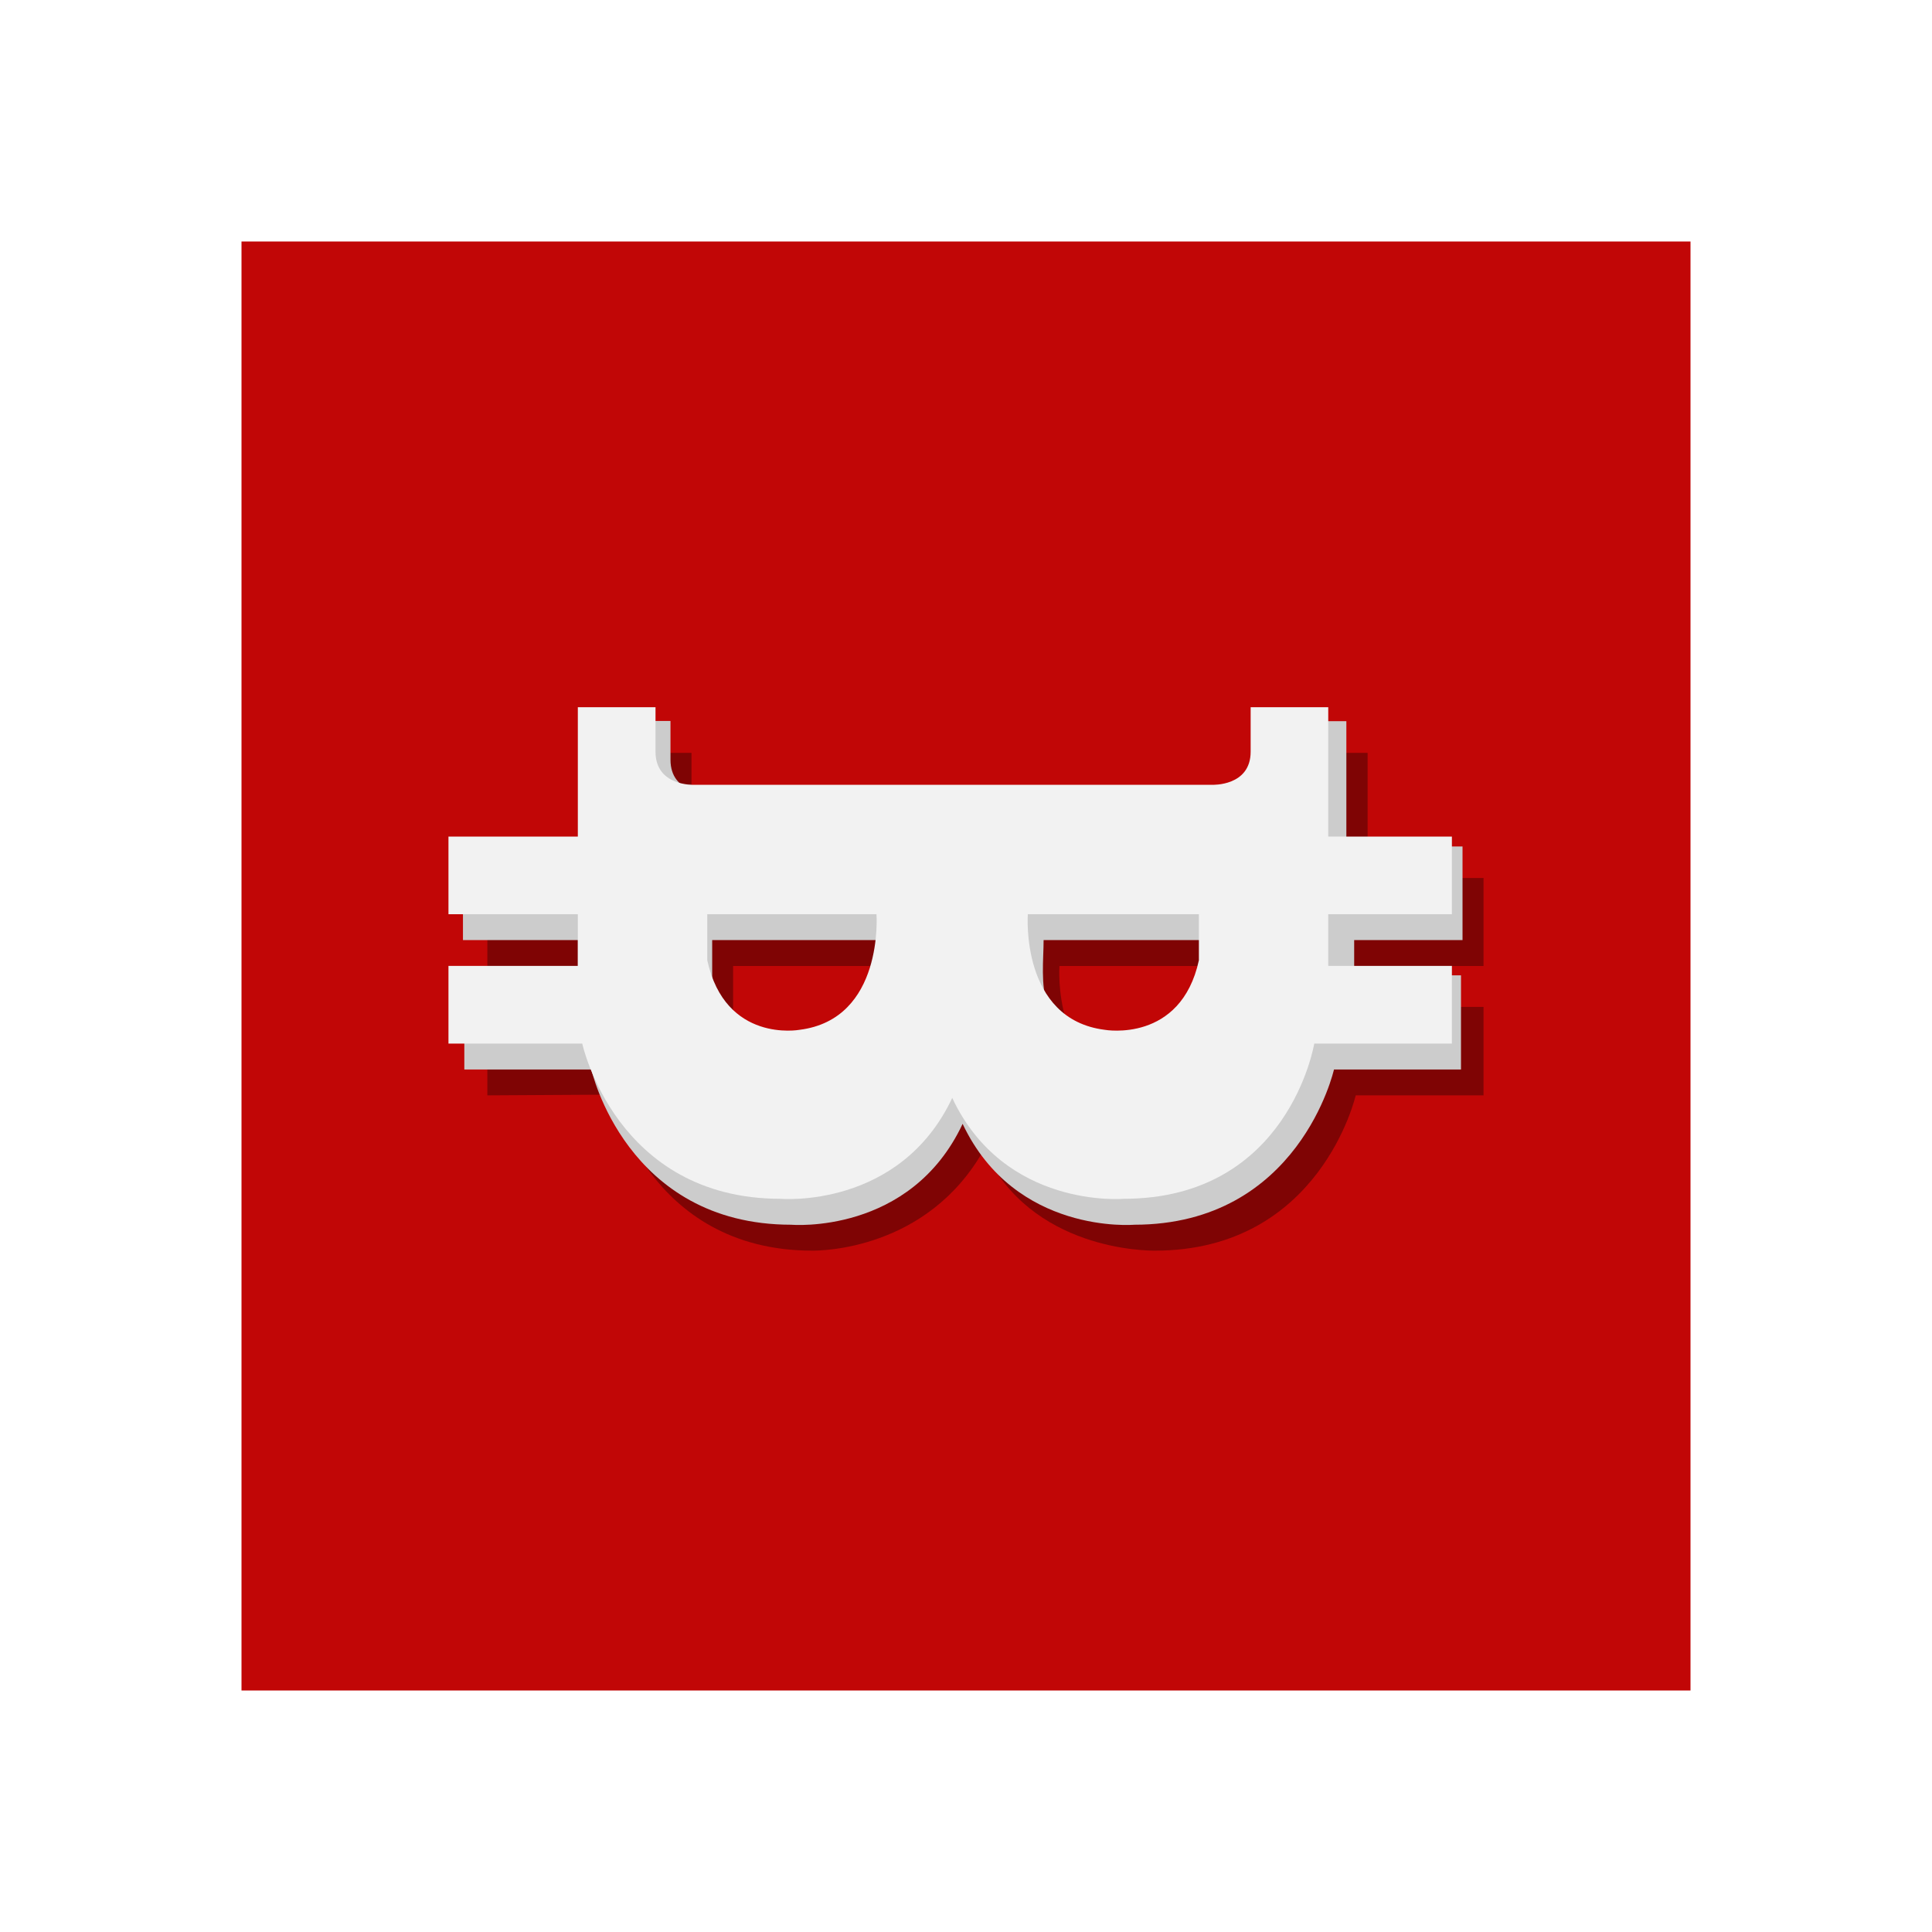 <svg width="24" height="24" viewBox="0 0 24 24" fill="none" xmlns="http://www.w3.org/2000/svg">
<rect x="0" y="0" width="24" height="24" fill="#808080" stroke="none"/>
<g clip-path="url(#clip0_328_39386)">
<path d="M24 0H0V24H24V0Z" fill="white"/>
<path d="M21 3H3V21H21V3Z" fill="white"/>
<path d="M3 3H21V21H3V3Z" fill="#C10606"/>
<path d="M15.317 12.585C15.092 13.614 14.118 13.447 14.118 13.447C13.064 13.318 13.161 12 13.161 12H15.314V12.585H15.317ZM10.322 13.447C10.322 13.447 9.332 13.671 9.107 12.643V12H11.28C11.28 12 11.377 13.318 10.322 13.447ZM9.065 10.242C9.065 10.242 8.59 10.261 8.59 9.827V9.352H7.452V10.907H6.054V12H7.436V12.508H6.054V13.607L7.606 13.598C7.606 13.598 8.04 15.536 10.091 15.536C10.181 15.536 11.518 15.536 12.222 14.282C12.804 15.536 14.25 15.536 14.347 15.536C16.401 15.536 16.841 13.607 16.841 13.607H18.429V12.508H17.005V12H18.429V10.907H16.989V9.352H15.851V9.827C15.851 10.261 15.375 10.242 15.375 10.242H9.065Z" fill="#7F0404"/>
<path d="M15.053 12.193C14.829 13.221 13.855 13.054 13.855 13.054C12.803 12.926 12.964 12.161 12.964 11.678H15.053V12.193ZM10.062 13.054C10.062 13.054 9.072 13.221 8.847 12.193V11.678H11.02C11.02 11.678 11.116 12.922 10.062 13.054ZM8.802 9.85C8.802 9.85 8.329 9.869 8.329 9.438V8.956H7.191V10.515H5.751V11.678H7.179V12.116H5.768V13.286H7.346C7.346 13.286 7.776 15.214 9.83 15.214C9.83 15.214 11.309 15.343 11.958 13.961C12.611 15.343 14.089 15.214 14.089 15.214C16.14 15.214 16.571 13.286 16.571 13.286H18.149V12.116H16.822V11.678H18.168V10.515H16.725V8.959H15.587V9.438C15.587 9.869 15.111 9.85 15.111 9.85H8.802Z" fill="#CCCCCC"/>
<path d="M14.893 11.929C14.668 12.96 13.726 12.793 13.726 12.793C12.672 12.662 12.768 11.357 12.768 11.357H14.893V11.929ZM9.93 12.793C9.93 12.793 9.011 12.96 8.786 11.929V11.357H10.888C10.888 11.357 10.984 12.662 9.93 12.793ZM8.618 9.749C8.618 9.749 8.143 9.769 8.143 9.338V8.785H7.178V10.392H5.571V11.357H7.178V11.999H5.571V12.964H7.233C7.233 12.964 7.648 14.892 9.698 14.892C9.698 14.892 11.177 15.021 11.829 13.639C12.479 15.021 13.957 14.892 13.957 14.892C16.011 14.892 16.326 12.964 16.326 12.964H18.036V11.999H16.5V11.357H18.036V10.392H16.5V8.785H15.536V9.338C15.536 9.769 15.06 9.749 15.06 9.749H8.618Z" fill="#F2F2F2"/>
</g>
<defs>
<clipPath id="clip0_328_39386">
<rect width="24" height="24" fill="white"/>
</clipPath>
</defs>
</svg>
